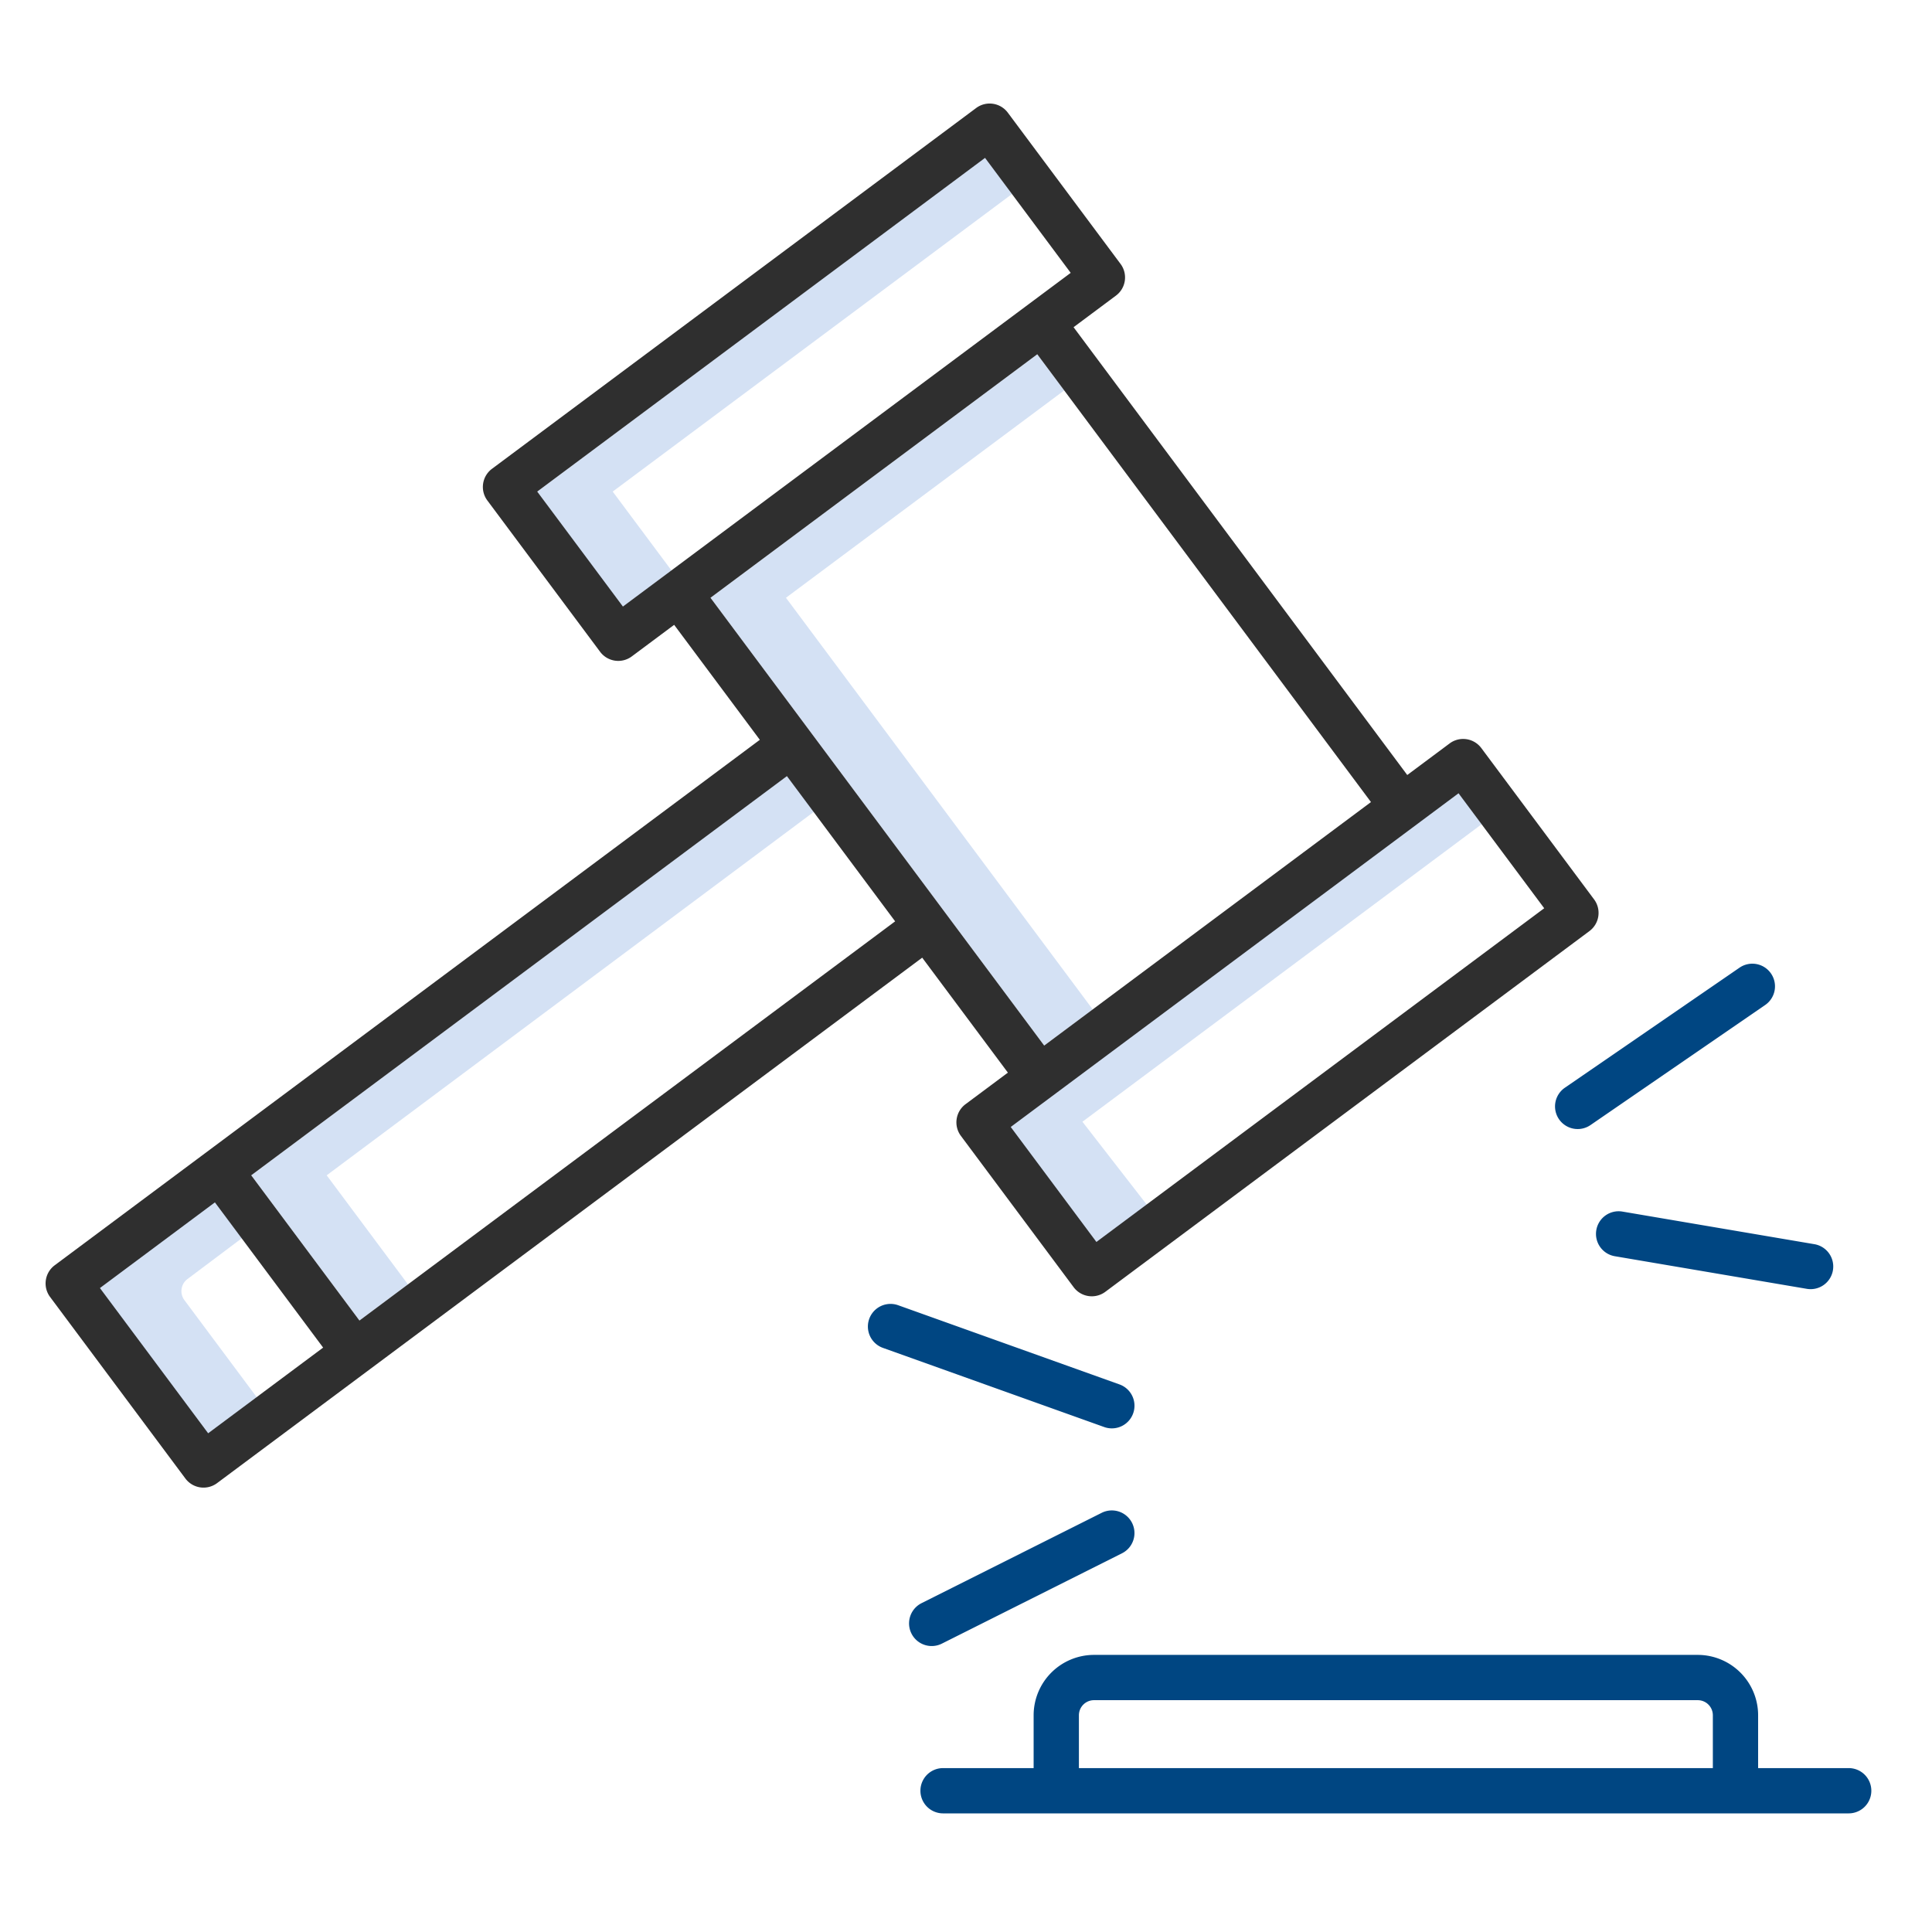 <svg id="Layer_1" viewBox="0 0 512 512" xmlns="http://www.w3.org/2000/svg" data-name="Layer 1"><g fill="#d4e1f4"><path d="m392.668 218.421-7.104-9.754-120.71 88.606 25.513 33.612 14.937-9.839-18.45-23.773z"/><path d="m48.872 344.554a4.005 4.005 0 0 1 .816-5.6l14.719-11.049-7.456-9.99-30.971 23.2 28.77 39.385 13.272-10.248z"/><path d="m86.574 311.469 129.55-96.653-7.14-9.582-142.41 106.235 28.682 38.489 12.859-9.582z"/><path d="m208.286 158.415 73.738-54.95-7.14-9.583-86.598 64.533 88.435 118.673 12.859-9.583z"/><path d="m268.187 51.421-7.104-9.754-118.711 88.606 22.628 30.727 12.938-9.839-15.566-20.888z"/></g><path d="m489.922 480.564a6 6 0 0 0 0-12h-24v-14a16.019 16.019 0 0 0 -16-16h-160a16.019 16.019 0 0 0 -16 16v14h-24a6 6 0 1 0 0 12zm-204-26a4 4 0 0 1 4-4h160a4 4 0 0 1 4 4v14h-168z" fill="#004682FF"/><path d="m249.6 435.581 47.735-23.938a6 6 0 0 0 -5.379-10.727l-47.735 23.938a6 6 0 1 0 5.379 10.727z" fill="#004682FF"/><path d="m294.646 378.534a6 6 0 0 0 2.021-11.651l-58.644-20.983a6 6 0 0 0 -4.043 11.3l58.644 20.981a5.993 5.993 0 0 0 2.022.353z" fill="#004682FF"/><path d="m469.335 257.99a6 6 0 0 0 -8.343-1.546l-46.292 31.821a6 6 0 1 0 6.8 9.888l46.294-31.82a6 6 0 0 0 1.541-8.343z" fill="#004682FF"/><path d="m428 332.921 50.764 8.623a6 6 0 1 0 2.009-11.83l-50.763-8.623a6 6 0 1 0 -2.01 11.83z" fill="#004682FF"/><path d="m422.44 238.338-29.876-40.092a6 6 0 0 0 -8.4-1.226l-11.226 8.365-88.431-118.674 11.225-8.365a6 6 0 0 0 1.227-8.4l-29.876-40.089a6 6 0 0 0 -8.4-1.226l-128.3 95.605a6 6 0 0 0 -1.227 8.4l29.877 40.092a6 6 0 0 0 8.4 1.226l11.225-8.366 22.706 30.47-186.864 139.251a6 6 0 0 0 -1.227 8.4l35.854 48.11a6 6 0 0 0 8.395 1.227l186.87-139.254 22.708 30.467-11.226 8.365a6 6 0 0 0 -1.226 8.4l29.875 40.091a6 6 0 0 0 8.4 1.227l128.3-95.6a6 6 0 0 0 1.217-8.404zm-257.362-77.594-22.706-30.471 118.674-88.434 22.7 30.47-11.226 8.365zm-109.915 219.09-28.682-38.488 30.47-22.706 28.682 38.488zm40.092-29.876-28.681-38.489 141.966-105.792 28.681 38.489zm93.031-191.543 86.6-64.533 88.435 118.674-86.6 64.532zm102.273 170.716-22.705-30.47 118.673-88.434 22.705 30.47z" fill="#2f2f2f"/></svg>
